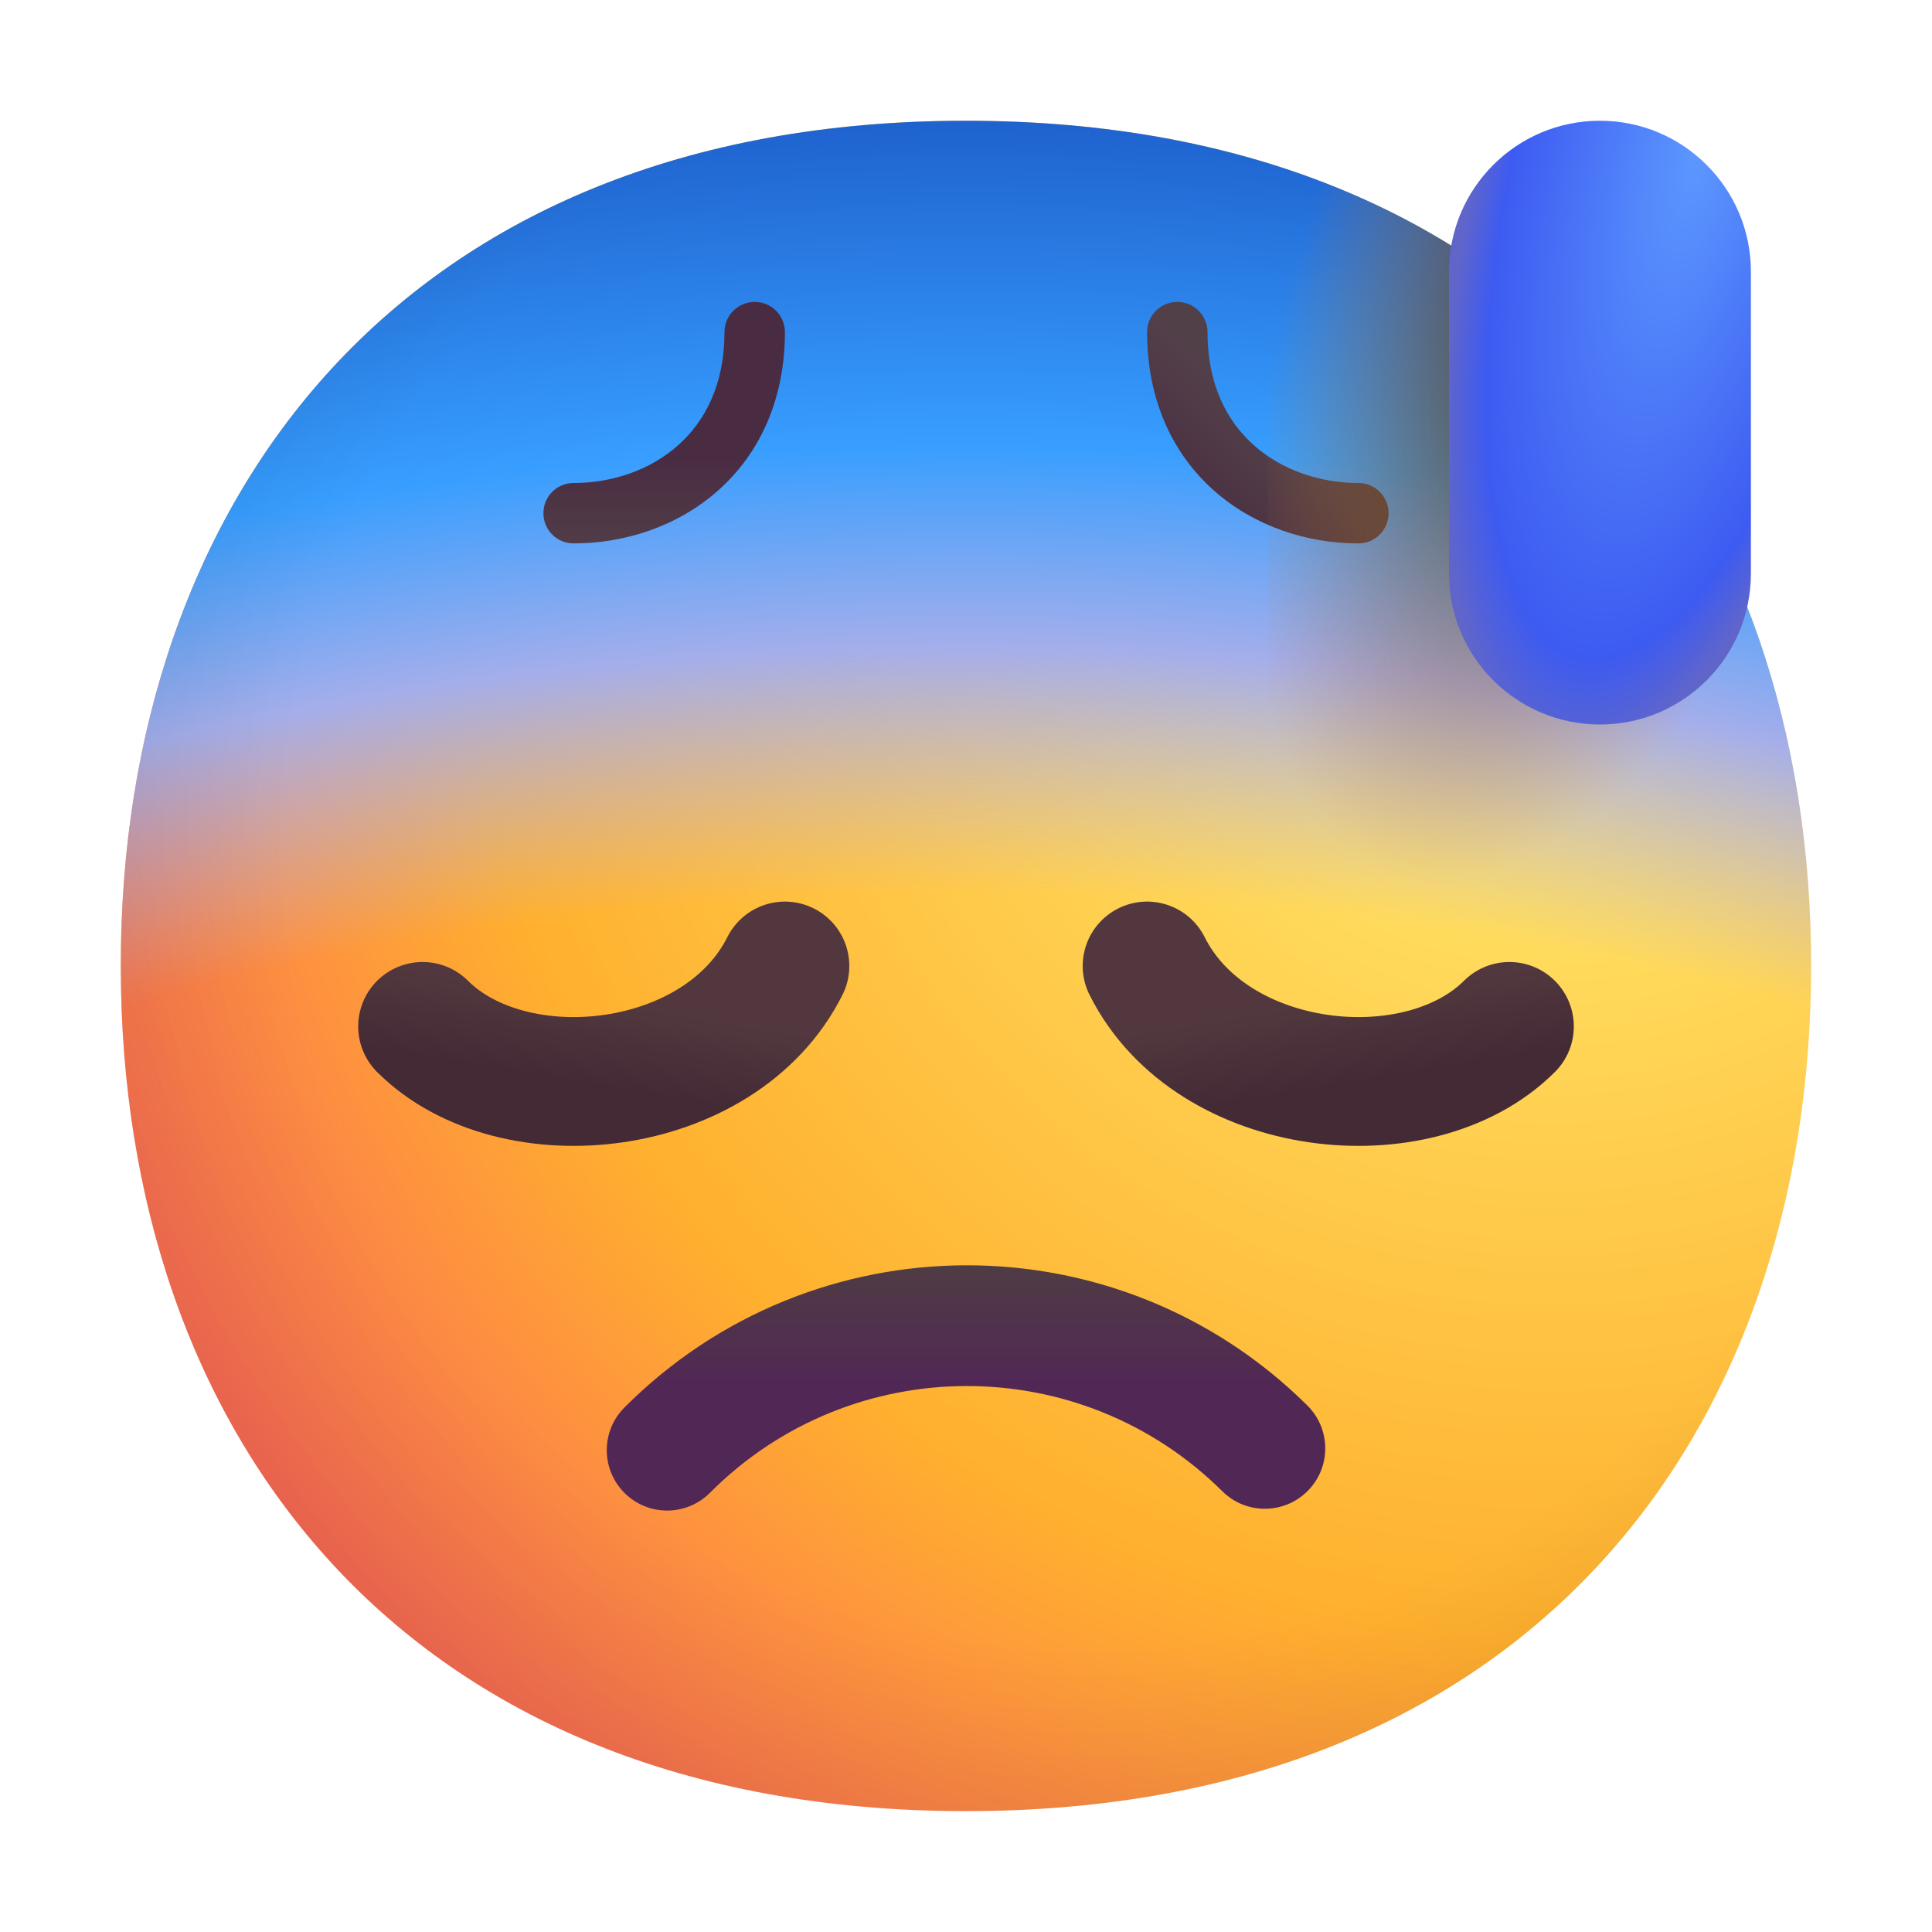 <svg width="30" height="30" viewBox="0 0 30 30" fill="none" xmlns="http://www.w3.org/2000/svg">
<path d="M14.999 28.123C23.75 28.123 28.123 22.247 28.123 14.999C28.123 7.751 23.75 1.875 14.999 1.875C6.248 1.875 1.875 7.751 1.875 14.999C1.875 22.247 6.248 28.123 14.999 28.123Z" fill="url(#paint0_radial_176_2531)"/>
<path d="M14.999 28.123C23.75 28.123 28.123 22.247 28.123 14.999C28.123 7.751 23.75 1.875 14.999 1.875C6.248 1.875 1.875 7.751 1.875 14.999C1.875 22.247 6.248 28.123 14.999 28.123Z" fill="url(#paint1_radial_176_2531)"/>
<path d="M14.999 28.123C23.75 28.123 28.123 22.247 28.123 14.999C28.123 7.751 23.75 1.875 14.999 1.875C6.248 1.875 1.875 7.751 1.875 14.999C1.875 22.247 6.248 28.123 14.999 28.123Z" fill="url(#paint2_radial_176_2531)" fill-opacity="0.6"/>
<path d="M6.562 15.938C7.969 17.344 11.184 17.006 12.188 15" stroke="url(#paint3_linear_176_2531)" stroke-width="2" stroke-linecap="round" stroke-linejoin="round"/>
<path d="M23.438 15.938C22.031 17.344 18.816 17.006 17.812 15" stroke="url(#paint4_linear_176_2531)" stroke-width="2" stroke-linecap="round" stroke-linejoin="round"/>
<path fill-rule="evenodd" clip-rule="evenodd" d="M18.98 23.156C16.778 20.97 13.218 20.978 11.024 23.18C10.658 23.547 10.064 23.548 9.698 23.183C9.331 22.817 9.33 22.224 9.695 21.857C12.62 18.922 17.365 18.911 20.301 21.825C20.669 22.19 20.671 22.784 20.306 23.151C19.941 23.518 19.348 23.521 18.98 23.156Z" fill="url(#paint5_linear_176_2531)"/>
<path fill-rule="evenodd" clip-rule="evenodd" d="M11.719 4.688C11.978 4.688 12.188 4.897 12.188 5.156C12.188 6.221 11.784 7.054 11.151 7.616C10.528 8.17 9.709 8.438 8.906 8.438C8.647 8.438 8.438 8.228 8.438 7.969C8.438 7.71 8.647 7.5 8.906 7.5C9.51 7.5 10.097 7.298 10.528 6.915C10.951 6.54 11.25 5.967 11.25 5.156C11.25 4.897 11.46 4.688 11.719 4.688Z" fill="url(#paint6_linear_176_2531)"/>
<path fill-rule="evenodd" clip-rule="evenodd" d="M18.281 4.688C18.022 4.688 17.812 4.897 17.812 5.156C17.812 6.221 18.216 7.054 18.849 7.616C19.472 8.17 20.291 8.438 21.094 8.438C21.353 8.438 21.562 8.228 21.562 7.969C21.562 7.71 21.353 7.5 21.094 7.5C20.491 7.5 19.903 7.298 19.472 6.915C19.049 6.54 18.75 5.967 18.75 5.156C18.75 4.897 18.54 4.688 18.281 4.688Z" fill="url(#paint7_linear_176_2531)"/>
<path fill-rule="evenodd" clip-rule="evenodd" d="M20.625 2.86C20.045 3.452 19.688 4.262 19.688 5.156V11.719C19.688 13.531 21.157 15 22.969 15C24.781 15 26.25 13.531 26.25 11.719V7.614C25 5.509 23.125 3.843 20.625 2.86Z" fill="url(#paint8_radial_176_2531)"/>
<path d="M27.188 4.219C27.188 2.924 26.138 1.875 24.844 1.875C23.549 1.875 22.5 2.924 22.5 4.219V8.906C22.5 10.201 23.549 11.25 24.844 11.25C26.138 11.25 27.188 10.201 27.188 8.906V4.219Z" fill="url(#paint9_radial_176_2531)"/>
<defs>
<radialGradient id="paint0_radial_176_2531" cx="0" cy="0" r="1" gradientUnits="userSpaceOnUse" gradientTransform="translate(23.906 8.438) rotate(132.839) scale(35.159)">
<stop stop-color="#FFF478"/>
<stop offset="0.475" stop-color="#FFB02E"/>
<stop offset="1" stop-color="#F70A8D"/>
</radialGradient>
<radialGradient id="paint1_radial_176_2531" cx="0" cy="0" r="1" gradientUnits="userSpaceOnUse" gradientTransform="translate(15 45.938) rotate(-90) scale(47.812 60.934)">
<stop offset="0.67" stop-color="#BFB2DD" stop-opacity="0"/>
<stop offset="0.748" stop-color="#A4AEEB"/>
<stop offset="0.812" stop-color="#379EFF"/>
<stop offset="0.964" stop-color="#1345B7"/>
</radialGradient>
<radialGradient id="paint2_radial_176_2531" cx="0" cy="0" r="1" gradientUnits="userSpaceOnUse" gradientTransform="translate(16.875 13.125) rotate(135) scale(38.449)">
<stop offset="0.315" stop-opacity="0"/>
<stop offset="1"/>
</radialGradient>
<linearGradient id="paint3_linear_176_2531" x1="10.5" y1="15.703" x2="10.28" y2="17.026" gradientUnits="userSpaceOnUse">
<stop stop-color="#52383E"/>
<stop offset="1" stop-color="#432A35"/>
</linearGradient>
<linearGradient id="paint4_linear_176_2531" x1="19.5" y1="15.703" x2="19.72" y2="17.026" gradientUnits="userSpaceOnUse">
<stop stop-color="#52383E"/>
<stop offset="1" stop-color="#432A35"/>
</linearGradient>
<linearGradient id="paint5_linear_176_2531" x1="15" y1="19.618" x2="15" y2="21.552" gradientUnits="userSpaceOnUse">
<stop stop-color="#4F3C43"/>
<stop offset="1" stop-color="#512756"/>
</linearGradient>
<linearGradient id="paint6_linear_176_2531" x1="9.062" y1="8.812" x2="9.062" y2="7.125" gradientUnits="userSpaceOnUse">
<stop offset="0.03" stop-color="#524049"/>
<stop offset="1" stop-color="#4A2C42"/>
</linearGradient>
<linearGradient id="paint7_linear_176_2531" x1="19.688" y1="6.562" x2="18.281" y2="7.969" gradientUnits="userSpaceOnUse">
<stop offset="0.03" stop-color="#524049"/>
<stop offset="1" stop-color="#4A2C42"/>
</linearGradient>
<radialGradient id="paint8_radial_176_2531" cx="0" cy="0" r="1" gradientUnits="userSpaceOnUse" gradientTransform="translate(24.844 4.219) rotate(109.29) scale(9.933 4.589)">
<stop stop-color="#392108"/>
<stop offset="1" stop-color="#C87928" stop-opacity="0"/>
</radialGradient>
<radialGradient id="paint9_radial_176_2531" cx="0" cy="0" r="1" gradientUnits="userSpaceOnUse" gradientTransform="translate(26.406 2.301) rotate(103.449) scale(10.078 3.488)">
<stop stop-color="#5C98FF"/>
<stop offset="0.806" stop-color="#3D5BF1"/>
<stop offset="0.962" stop-color="#6065CA"/>
</radialGradient>
</defs>
</svg>
